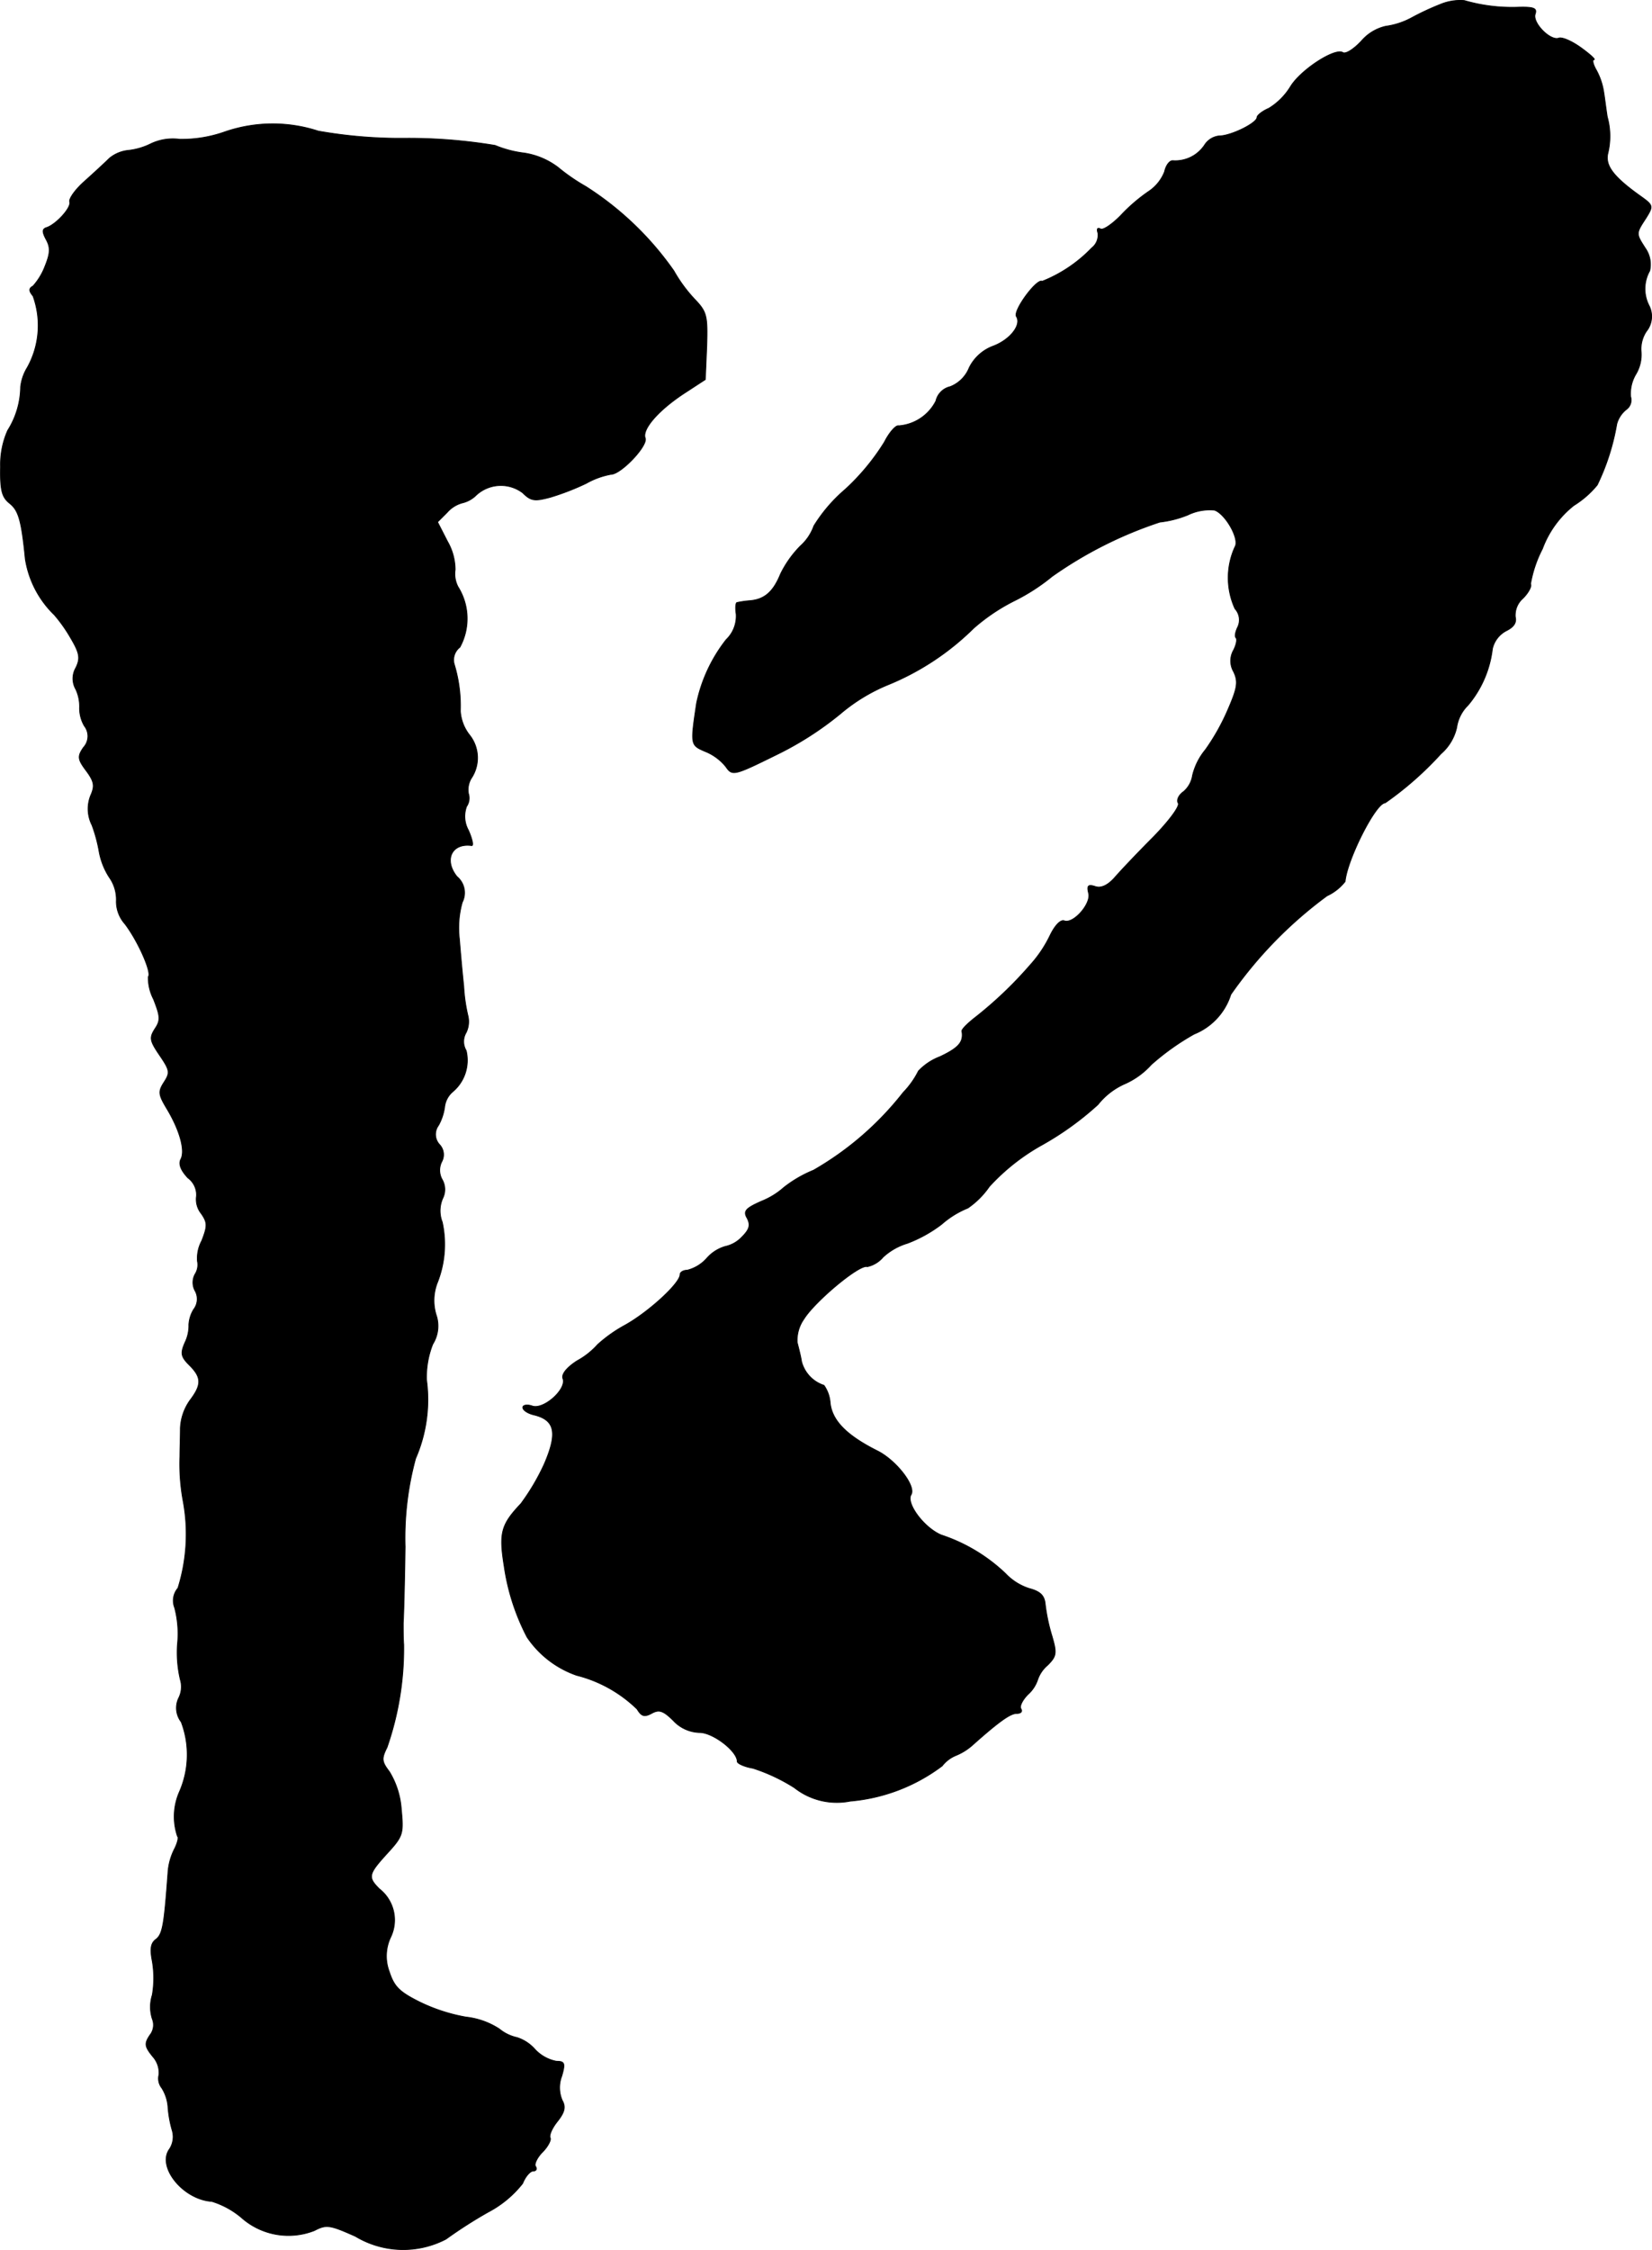 <?xml version="1.0" encoding="UTF-8"?>
<svg xmlns="http://www.w3.org/2000/svg"
     version="1.1"
     width="7.408mm"
     height="10.087mm"
     viewBox="0 0 20.998 28.594">
   <defs>
      <style type="text/css"><![CDATA[
      .a {
        stroke: #000;
        stroke-linecap: round;
        stroke-linejoin: round;
        stroke-width: 0.01px;
      }
    ]]></style>
   </defs>
   <path class="a"
         d="M18.31.055a3.406,3.406,0,0,0-.376.176.964.964,0,0,1-.321.103.579.579,0,0,0-.309.188c-.097.103-.2.17-.236.145-.103-.061-.539.224-.666.436a.834.834,0,0,1-.273.273c-.085.036-.151.091-.151.115,0,.073-.333.236-.478.236a.252.252,0,0,0-.188.115.447.447,0,0,1-.4.2c-.042-.006-.091.055-.109.139a.536.536,0,0,1-.206.254,2.182,2.182,0,0,0-.357.309c-.109.109-.224.188-.254.164-.036-.018-.048,0-.03.055a.207.207,0,0,1-.079.188,1.791,1.791,0,0,1-.63.424c-.067-.042-.376.376-.327.448.067.109-.085.297-.297.376a.556.556,0,0,0-.303.273.43.43,0,0,1-.242.242.242.242,0,0,0-.182.182.579.579,0,0,1-.472.315c-.036-.012-.121.085-.182.206a2.858,2.858,0,0,1-.503.606,1.97,1.97,0,0,0-.394.46.618.618,0,0,1-.17.254,1.345,1.345,0,0,0-.254.357c-.091.224-.2.321-.382.339a1.199,1.199,0,0,0-.17.024c-.018,0-.024.067-.012.145a.413.413,0,0,1-.127.327,1.959,1.959,0,0,0-.376.806c-.079.527-.079.533.103.612a.648.648,0,0,1,.267.194c.085.121.097.121.648-.151a4.112,4.112,0,0,0,.812-.521,2.262,2.262,0,0,1,.594-.363,3.343,3.343,0,0,0,1.096-.721,2.433,2.433,0,0,1,.521-.351,2.525,2.525,0,0,0,.478-.309,5.193,5.193,0,0,1,1.369-.69,1.334,1.334,0,0,0,.357-.091.637.637,0,0,1,.339-.061c.139.048.321.369.26.466a.941.941,0,0,0,0,.787.21.21,0,0,1,.036.23c-.03.061-.042.121-.024.139s.006.085-.03.157a.273.273,0,0,0,0,.273c.061.127.048.206-.067.472a2.752,2.752,0,0,1-.291.521.811.811,0,0,0-.164.327.336.336,0,0,1-.115.206c-.061.042-.091.109-.067.145s-.109.218-.315.43c-.194.194-.412.424-.491.515-.091.103-.176.139-.248.115-.091-.03-.109-.012-.085.085.036.133-.194.394-.309.351-.048-.018-.121.061-.182.188a1.57,1.57,0,0,1-.254.376,5.079,5.079,0,0,1-.684.654c-.103.079-.182.157-.182.182.024.139-.036.212-.279.327a.729.729,0,0,0-.273.182,1.092,1.092,0,0,1-.194.273,3.931,3.931,0,0,1-1.139.987,1.569,1.569,0,0,0-.376.218.969.969,0,0,1-.285.176c-.206.091-.236.127-.182.218.042.085.03.139-.067.236a.407.407,0,0,1-.212.121.496.496,0,0,0-.236.151.493.493,0,0,1-.248.151c-.048,0-.091.024-.091.055,0,.109-.394.472-.697.642a1.797,1.797,0,0,0-.351.248.972.972,0,0,1-.26.206c-.133.085-.2.17-.182.224.055.133-.242.4-.388.351-.067-.024-.121-.012-.121.018,0,.036.067.079.151.097.26.067.291.23.121.624a2.813,2.813,0,0,1-.297.503c-.254.267-.279.376-.212.793a2.818,2.818,0,0,0,.291.902,1.258,1.258,0,0,0,.63.485,1.695,1.695,0,0,1,.769.43c.055.091.091.103.182.055.097-.055.151-.036.279.091a.472.472,0,0,0,.333.151c.17,0,.479.236.479.369,0,.024.091.067.2.085a2.29,2.29,0,0,1,.527.248.87.87,0,0,0,.709.17,2.265,2.265,0,0,0,1.169-.448.423.423,0,0,1,.176-.133.74.74,0,0,0,.218-.139c.327-.291.472-.394.551-.394.055,0,.079-.024.055-.061-.018-.03.018-.109.091-.182a.434.434,0,0,0,.121-.182.416.416,0,0,1,.127-.188c.115-.115.121-.151.055-.376a2.322,2.322,0,0,1-.085-.406c-.012-.109-.067-.157-.206-.194a.713.713,0,0,1-.297-.188,2.169,2.169,0,0,0-.818-.491c-.218-.091-.454-.406-.382-.515.061-.109-.188-.43-.424-.551-.388-.194-.581-.382-.606-.612a.438.438,0,0,0-.079-.224.432.432,0,0,1-.285-.303c-.012-.079-.042-.188-.055-.242a.466.466,0,0,1,.085-.297c.133-.218.709-.703.806-.666a.365.365,0,0,0,.2-.121.788.788,0,0,1,.309-.176,1.719,1.719,0,0,0,.436-.242,1.161,1.161,0,0,1,.333-.206,1.061,1.061,0,0,0,.273-.273,2.658,2.658,0,0,1,.666-.527,3.833,3.833,0,0,0,.715-.515.897.897,0,0,1,.333-.26.994.994,0,0,0,.345-.248,3.118,3.118,0,0,1,.545-.388.803.803,0,0,0,.466-.503,5.366,5.366,0,0,1,1.223-1.254.624.624,0,0,0,.23-.182c.024-.273.388-.999.509-.999a4.242,4.242,0,0,0,.709-.624.623.623,0,0,0,.2-.333.496.496,0,0,1,.145-.285,1.358,1.358,0,0,0,.309-.715.345.345,0,0,1,.176-.23c.097-.048.133-.103.115-.176a.284.284,0,0,1,.097-.236c.073-.073.115-.157.097-.182a1.541,1.541,0,0,1,.151-.448,1.258,1.258,0,0,1,.4-.551,1.202,1.202,0,0,0,.297-.26,2.892,2.892,0,0,0,.248-.775A.354.354,0,0,1,20.672,5.204a.147.147,0,0,0,.055-.164.484.484,0,0,1,.067-.285.484.484,0,0,0,.067-.285.403.403,0,0,1,.067-.26.303.303,0,0,0,.036-.321.468.468,0,0,1,.006-.448.359.359,0,0,0-.055-.285c-.121-.188-.121-.188.006-.382.097-.157.097-.164-.073-.285-.339-.242-.442-.382-.412-.533a.917.917,0,0,0-.006-.472c-.018-.115-.036-.267-.048-.333a.839.839,0,0,0-.091-.26c-.042-.073-.055-.133-.03-.133s-.048-.067-.164-.151S19.854.467,19.812.485c-.109.036-.339-.2-.297-.309C19.539.104,19.497.086,19.291.092A2.182,2.182,0,0,1,18.613.007.654.654,0,0,0,18.31.055Z"/>
   <path class="a"
         d="M2.865,1.673a1.649,1.649,0,0,1-.581.097.652.652,0,0,0-.363.055.861.861,0,0,1-.279.085.448.448,0,0,0-.254.103c-.061.061-.206.194-.321.297s-.194.218-.182.254c.024.073-.17.285-.291.327-.061.018-.061.055-.006.157s.048.176-.018.339a.807.807,0,0,1-.151.248c-.055.03-.055.061,0,.127a1.1,1.1,0,0,1-.073.909.595.595,0,0,0-.085.248,1.056,1.056,0,0,1-.164.551,1.062,1.062,0,0,0-.091.46c-.006.303.018.388.115.466.115.091.151.218.2.709a1.261,1.261,0,0,0,.369.709,1.886,1.886,0,0,1,.206.291c.115.194.127.26.067.382a.273.273,0,0,0,0,.273.517.517,0,0,1,.048.224.446.446,0,0,0,.061.242.211.211,0,0,1-.012.273c-.079.115-.073.151.036.297.103.139.109.194.055.315a.457.457,0,0,0,.018.376,1.932,1.932,0,0,1,.091.339.898.898,0,0,0,.127.321.489.489,0,0,1,.091.309.431.431,0,0,0,.109.285c.17.224.345.624.297.672a.592.592,0,0,0,.067.285c.085.218.091.267.018.376-.073.115-.067.151.061.339s.133.218.055.339-.073.157.036.339c.164.273.236.533.176.642q-.045.091.091.236a.268.268,0,0,1,.109.23.289.289,0,0,0,.061.224c.079.115.079.157.006.345a.467.467,0,0,0-.055.26.221.221,0,0,1-.03.164.22.22,0,0,0,0,.212.214.214,0,0,1-.018.236.417.417,0,0,0-.061.194.488.488,0,0,1-.048.224c-.061.139-.055.182.055.291.157.157.157.248.006.448a.663.663,0,0,0-.121.351c0,.115-.006.273-.006.357a2.587,2.587,0,0,0,.042.575,2.294,2.294,0,0,1-.067,1.102.244.244,0,0,0-.042.248,1.302,1.302,0,0,1,.036.466,1.501,1.501,0,0,0,.036.448.314.314,0,0,1-.018.23.291.291,0,0,0,.03.309,1.174,1.174,0,0,1-.024.89.783.783,0,0,0-.024.563c.018.012,0,.085-.036.157a.772.772,0,0,0-.085.309c-.048.654-.067.775-.151.842-.067.048-.079.121-.048.279a1.281,1.281,0,0,1,0,.43.495.495,0,0,0,0,.303.205.205,0,0,1-.03.206c-.073.109-.067.145.036.273a.309.309,0,0,1,.079.23.194.194,0,0,0,.036.17.522.522,0,0,1,.079.248,1.436,1.436,0,0,0,.055.297.284.284,0,0,1-.036.23c-.164.224.17.642.539.666a1.073,1.073,0,0,1,.376.206.899.899,0,0,0,.927.164c.151-.079.194-.073.521.073a1.177,1.177,0,0,0,1.151.036,5.812,5.812,0,0,1,.539-.345,1.361,1.361,0,0,0,.436-.363c.036-.091.097-.157.133-.157s.055-.024.03-.061c-.018-.03.024-.115.091-.182s.109-.151.097-.176c-.018-.03.018-.121.091-.212.091-.115.109-.182.061-.267a.409.409,0,0,1-.006-.309c.048-.164.036-.188-.067-.188a.5.5,0,0,1-.273-.151.515.515,0,0,0-.23-.151.528.528,0,0,1-.224-.109.97.97,0,0,0-.424-.151A2.222,2.222,0,0,1,5.33,25.44c-.254-.127-.321-.194-.382-.382a.56.56,0,0,1,.018-.442.502.502,0,0,0-.145-.612c-.151-.151-.139-.188.103-.454.2-.218.206-.248.176-.563a1.056,1.056,0,0,0-.151-.472c-.097-.127-.103-.164-.03-.309a3.837,3.837,0,0,0,.212-1.308c-.006-.067-.006-.188-.006-.273.006-.085.018-.521.024-.969a3.844,3.844,0,0,1,.133-1.121,1.875,1.875,0,0,0,.139-.999,1.142,1.142,0,0,1,.079-.454.435.435,0,0,0,.042-.376.628.628,0,0,1,.012-.394,1.324,1.324,0,0,0,.067-.781.394.394,0,0,1,.006-.303.252.252,0,0,0-.006-.236.24.24,0,0,1-.006-.23.187.187,0,0,0-.03-.218.191.191,0,0,1-.012-.242.666.666,0,0,0,.079-.242.299.299,0,0,1,.097-.182.522.522,0,0,0,.176-.527.224.224,0,0,1,0-.23.318.318,0,0,0,.024-.206,2.121,2.121,0,0,1-.055-.382c-.018-.164-.042-.436-.055-.6a1.201,1.201,0,0,1,.036-.466.267.267,0,0,0-.067-.327c-.17-.212-.067-.43.188-.394.024,0,.006-.085-.042-.194a.365.365,0,0,1-.024-.303.187.187,0,0,0,.024-.164.282.282,0,0,1,.036-.194.466.466,0,0,0-.018-.545.547.547,0,0,1-.121-.309,1.824,1.824,0,0,0-.079-.6.204.204,0,0,1,.073-.212A.76.76,0,0,0,5.821,7.457a.356.356,0,0,1-.036-.218.729.729,0,0,0-.097-.357l-.127-.248.121-.121A.394.394,0,0,1,5.875,6.391a.368.368,0,0,0,.176-.097.461.461,0,0,1,.594-.03c.103.103.151.109.351.055a3.196,3.196,0,0,0,.454-.176,1.012,1.012,0,0,1,.315-.115c.127,0,.472-.363.436-.46-.042-.109.157-.345.485-.563l.279-.182.018-.424c.012-.388,0-.436-.151-.594a1.863,1.863,0,0,1-.267-.363A3.955,3.955,0,0,0,7.444,2.369a2.439,2.439,0,0,1-.351-.242.947.947,0,0,0-.43-.182,1.398,1.398,0,0,1-.37-.097,6.713,6.713,0,0,0-1.127-.091,5.984,5.984,0,0,1-1.121-.091A1.866,1.866,0,0,0,2.865,1.673Z"/>
</svg>
